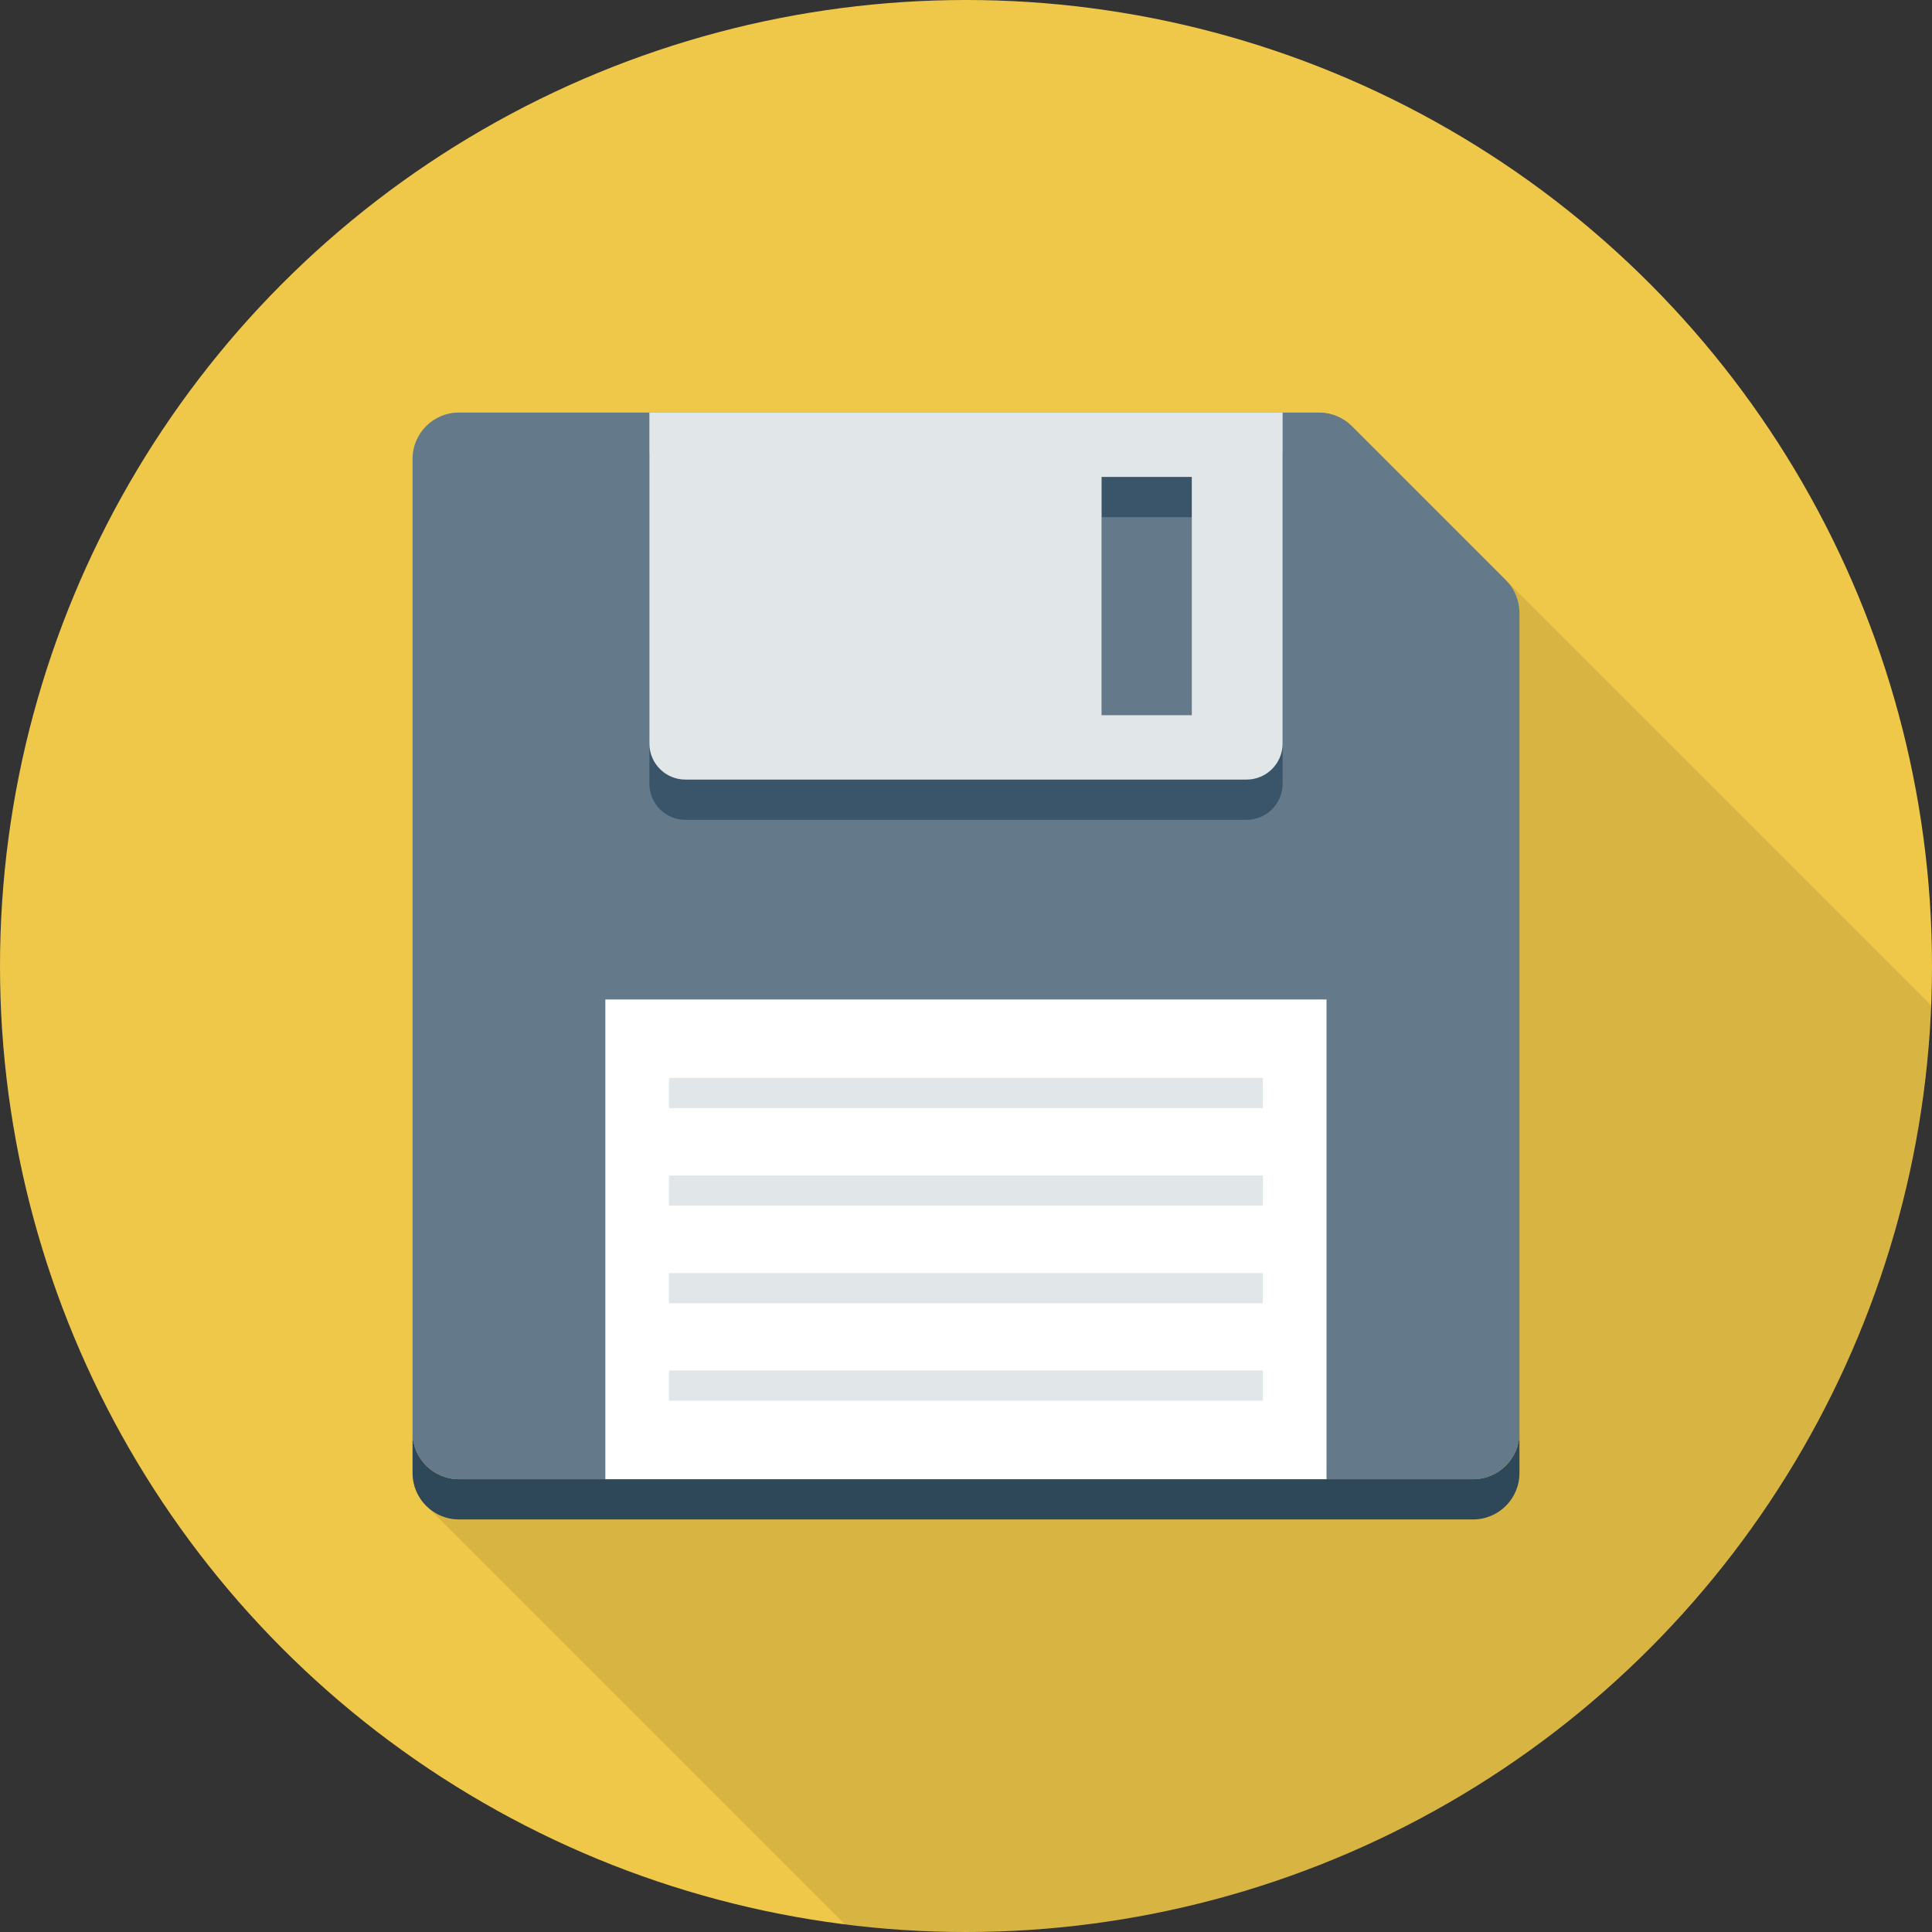 <?xml version="1.0" encoding="iso-8859-1"?>
<!-- Uploaded to: SVG Repo, www.svgrepo.com, Generator: SVG Repo Mixer Tools -->
<svg version="1.1" id="Layer_1" xmlns="http://www.w3.org/2000/svg" xmlns:xlink="http://www.w3.org/1999/xlink" 
	 viewBox="0 0 512 512" xml:space="preserve">
<rect x="0" y="0" width="512" height="512" fill="#333333" stroke="none"/>
<circle style="fill:#EFC84A;" cx="256" cy="256" r="256"/>
<path style="opacity:0.1;enable-background:new    ;" d="M511.739,266.405L358.267,112.933c-2.304-2.304-5.429-3.6-8.693-3.6h-9.669
	H172.096h-50.469c-6.789,0-12.293,5.504-12.293,12.293v10.667v247.419v10.667c0,3.589,1.568,6.795,4.021,9.04l0,0l110.507,110.507
	C234.395,511.243,245.104,512,256,512C393.893,512,506.272,402.96,511.739,266.405z"/>
<path style="fill:#2F4859;" d="M390.373,392H121.627c-6.789,0-12.293-5.504-12.293-12.293v10.667
	c0,6.789,5.504,12.293,12.293,12.293h268.752c6.789,0,12.293-5.504,12.293-12.293v-10.667C402.667,386.496,397.163,392,390.373,392z
	"/>
<path style="fill:#64798A;" d="M399.067,153.733l-40.8-40.8c-2.304-2.304-5.429-3.6-8.693-3.6H121.627
	c-6.789,0-12.293,5.504-12.293,12.293v10.667v247.419c0,6.789,5.504,12.293,12.293,12.293h268.752
	c6.789,0,12.293-5.504,12.293-12.293V173.093v-10.667C402.667,159.163,401.371,156.037,399.067,153.733z"/>
<rect x="160.427" y="264.869" style="fill:#FFFFFF;" width="191.115" height="127.131"/>
<g>
	<rect x="177.28" y="285.653" style="fill:#E1E6E9;" width="157.408" height="8"/>
	<rect x="177.28" y="311.52" style="fill:#E1E6E9;" width="157.408" height="8"/>
	<rect x="177.28" y="337.387" style="fill:#E1E6E9;" width="157.408" height="8"/>
	<rect x="177.28" y="363.2" style="fill:#E1E6E9;" width="157.408" height="8"/>
</g>
<path style="fill:#3A556A;" d="M172.096,120v87.712c0,5.275,4.277,9.552,9.552,9.552h148.704c5.275,0,9.552-4.277,9.552-9.552V120
	H172.096z M315.835,200.208h-23.904v-63.152h23.904V200.208z"/>
<path style="fill:#E1E6E9;" d="M172.096,109.333v87.712c0,5.275,4.277,9.552,9.552,9.552h148.704c5.275,0,9.552-4.277,9.552-9.552
	v-87.712H172.096z M315.835,189.541h-23.904v-63.152h23.904V189.541z"/>
</svg>